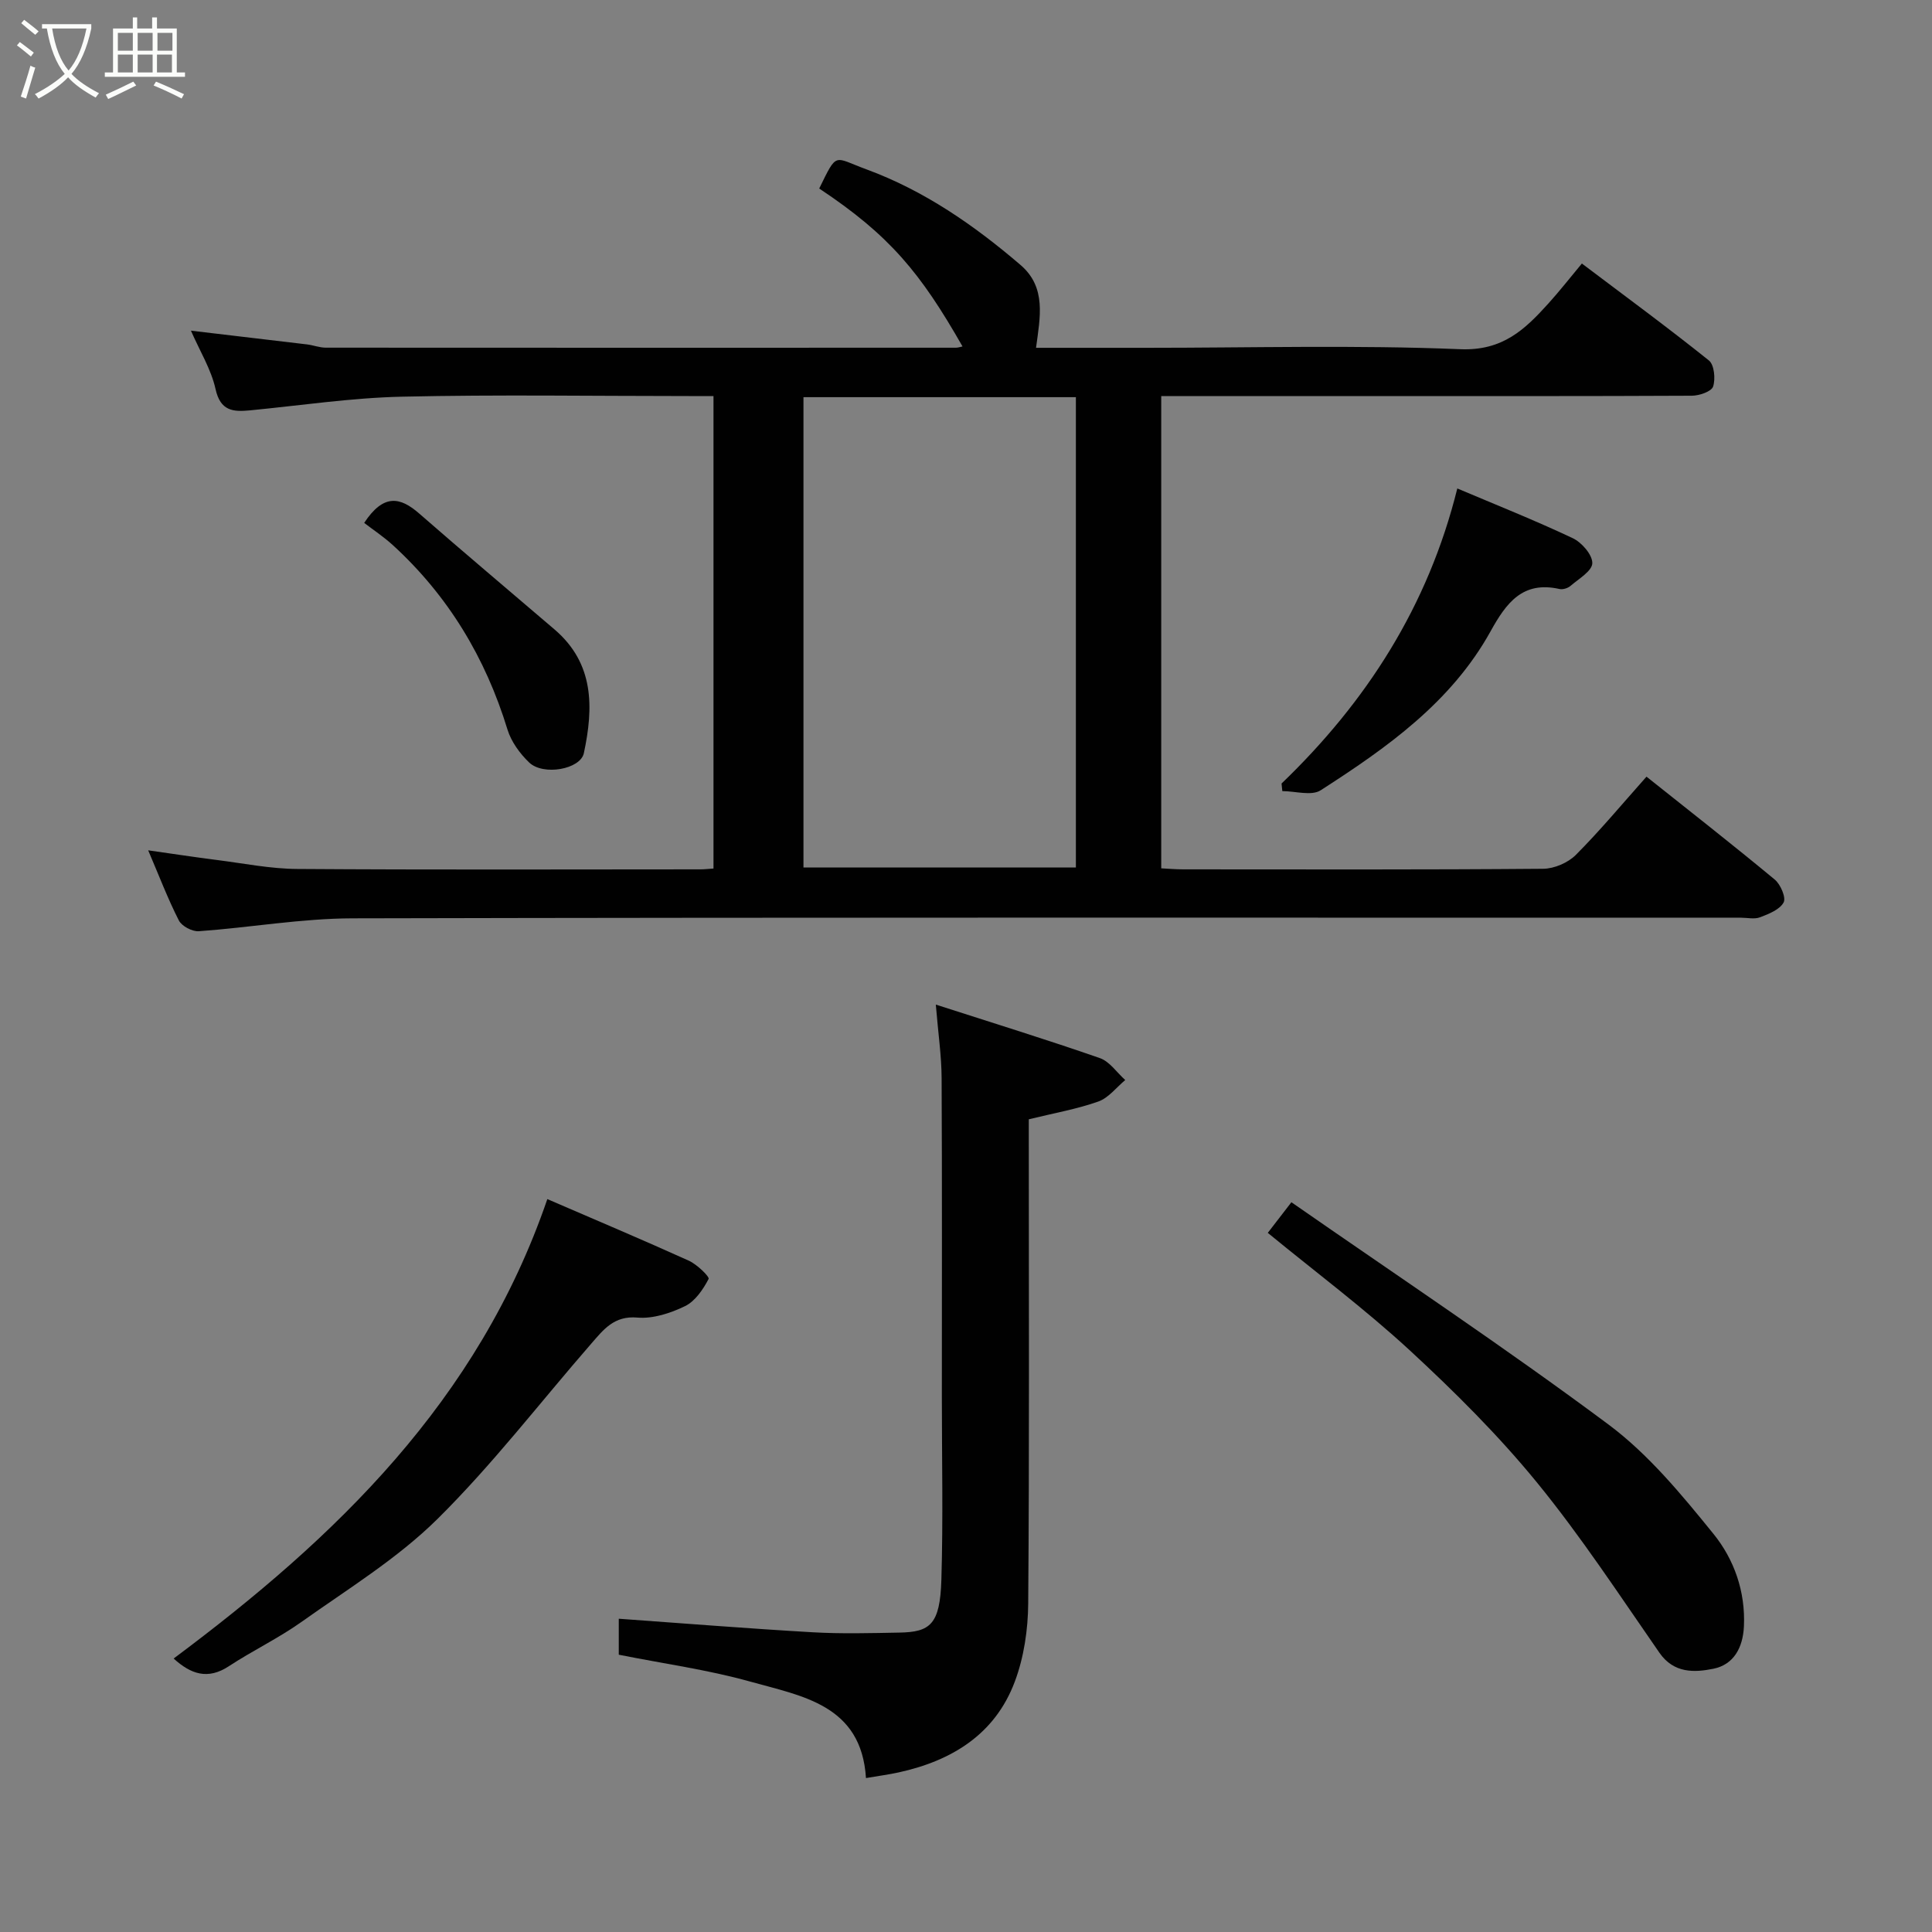 <svg enable-background="new 0 0 400 400" viewBox="0 0 400 400" xmlns="http://www.w3.org/2000/svg"><rect x="0" y="0" width="400" height="400" fill="#808080" stroke="none"/><path d="m6.4 11.7c-1-.8-1.9-1.6-2.9-2.3l.6-.7c.9.7 1.9 1.4 2.9 2.2zm-2.1 8.3c.7-2.1 1.4-4.2 2-6.4.2.1.6.3 1 .4-.7 2.3-1.3 4.4-1.9 6.4zm3-12.8c-1.1-.9-2.1-1.7-2.9-2.4l.6-.7c1 .8 2 1.5 3 2.4zm1.4-1.3v-.9h10.2v.9c-.9 4.2-2.3 7.3-4.1 9.4 1.3 1.4 3.2 2.7 5.7 4-.2.2-.4.5-.7.9-2.5-1.4-4.4-2.7-5.7-4.2-1.4 1.5-3.5 3-6.1 4.4 0 0 0 0-.1-.1-.3-.4-.5-.7-.7-.8 2.7-1.4 4.7-2.8 6.2-4.2-1.8-2.2-3-5.3-3.7-9.4zm9.2 0h-7.1c.6 3.8 1.7 6.7 3.4 8.7 1.7-2 2.9-4.8 3.7-8.7z" fill="#fbfcfa"/><path d="m31.6 3.6h.9v2.3h4.1v9.1h1.7v.9h-16.6v-.9h1.7v-9.1h4.1v-2.3h.9v2.3h3.1v-2.3zm-4 13.3.6.8c-1.9.9-3.8 1.9-5.8 2.8-.2-.3-.3-.6-.5-.9 2-.9 3.9-1.8 5.7-2.7zm-3.2-10.1v3.7h3.1v-3.7zm0 4.5v3.7h3.1v-3.7zm4.1-4.5v3.7h3.1v-3.7zm0 4.5v3.7h3.1v-3.7zm9.1 9.1c-2.1-1.1-4.1-2-5.8-2.7l.5-.8c2.2.9 4.1 1.8 5.8 2.6zm-1.9-13.6h-3.1v3.7h3.1zm-3.2 4.5v3.7h3.1v-3.7z" fill="#fbfcfa"/><g fill="#010101"><path d="m340.89 160.8c8.99 7.16 17.88 14.11 26.56 21.31 1.2 1 2.37 3.74 1.83 4.73-.81 1.49-3.06 2.38-4.87 3.07-1.16.45-2.63.09-3.97.09-95.8 0-191.61-.09-287.41.13-10.62.02-21.23 1.91-31.87 2.67-1.36.1-3.53-1.05-4.13-2.23-2.28-4.47-4.07-9.19-6.35-14.52 5.15.73 9.71 1.43 14.29 2.01 5.52.7 11.06 1.82 16.6 1.85 27.82.19 55.65.09 83.47.08.8 0 1.6-.1 2.68-.17 0-32.48 0-64.74 0-97.82-1.6 0-3.34 0-5.08 0-19.83 0-39.66-.32-59.48.13-10.48.24-20.93 1.82-31.39 2.83-3.51.34-6.13.15-7.14-4.39-.91-4.11-3.27-7.91-5.1-12.11 8.6 1.02 16.33 1.92 24.06 2.85 1.29.16 2.57.67 3.85.67 43.49.03 86.97.02 130.46.01.45 0 .9-.16 1.38-.26-8.66-15.18-15.03-22.98-29.67-32.7 3.8-7.74 2.92-6.48 9.77-3.97 11.96 4.4 22.31 11.57 31.91 19.8 5.41 4.64 4.05 10.83 3.21 17.15h22.87c21.66 0 43.35-.6 64.97.29 8.77.36 13.37-4.08 18.25-9.48 2.31-2.56 4.44-5.28 6.92-8.26 9.01 6.8 17.79 13.25 26.29 20.06 1.12.89 1.4 3.82.88 5.41-.34 1.03-2.85 1.89-4.4 1.9-21.82.11-43.65.07-65.47.07-14.66 0-29.32 0-44.39 0v97.78c1.41.07 3.01.21 4.6.21 24.83.01 49.65.09 74.48-.12 2.3-.02 5.14-1.25 6.76-2.87 5.08-5.1 9.69-10.66 14.63-16.2zm-174.54-78.57v97.37h56.4c0-32.65 0-64.9 0-97.37-18.85 0-37.44 0-56.4 0z"/><path d="m128.11 342.59c0-2.82 0-5.29 0-7.45 13.42.96 26.73 2.03 40.07 2.8 6 .35 12.04.18 18.06.07 6.32-.12 8.38-1.65 8.66-10.9.38-12.64.1-25.31.1-37.97 0-21.98.06-43.96-.05-65.95-.02-4.57-.7-9.13-1.2-15.2 11.97 3.86 23.04 7.27 33.97 11.08 2.03.71 3.51 2.99 5.25 4.54-1.84 1.53-3.46 3.7-5.58 4.45-4.42 1.57-9.1 2.38-14.39 3.68v4.77c0 31.81.13 63.62-.12 95.42-.04 5.45-.88 11.2-2.79 16.27-4.09 10.88-13.03 16.35-24.04 18.76-2.06.45-4.15.72-6.76 1.17-.95-15.21-13.29-16.97-24.06-20-8.74-2.44-17.82-3.68-27.12-5.54z"/><path d="m113.32 248.26c9.93 4.29 19.67 8.4 29.29 12.75 1.69.76 4.33 3.33 4.1 3.78-1.14 2.17-2.78 4.61-4.88 5.63-3 1.46-6.64 2.65-9.86 2.37-4.85-.43-7.04 2.52-9.55 5.39-10.59 12.16-20.45 25.04-31.88 36.34-8.29 8.19-18.53 14.46-28.12 21.28-4.77 3.39-10.12 5.94-15.02 9.16-4.38 2.89-7.89 1.66-11.45-1.58 33.56-25.03 63.02-53.27 77.37-95.12z"/><path d="m262.48 255.25c1.27-1.65 2.66-3.46 4.89-6.34 21.99 15.29 44.22 30.07 65.61 45.99 8.31 6.18 15.19 14.55 21.78 22.68 4.26 5.26 6.64 11.91 6.3 19.15-.21 4.45-2.15 7.91-6.29 8.76-3.9.79-8.2 1.02-11.2-3.3-8.28-11.92-16.25-24.11-25.42-35.33-7.99-9.77-17.05-18.77-26.34-27.35-9.25-8.52-19.37-16.09-29.33-24.26z"/><path d="m265.33 162.22c17.61-16.93 30.34-36.73 36.39-61.09 7.84 3.32 15.99 6.56 23.91 10.3 1.86.88 4.08 3.44 4.04 5.18-.04 1.61-2.81 3.23-4.51 4.69-.55.48-1.59.8-2.27.65-7.65-1.73-11.04 2.9-14.27 8.73-8.14 14.71-21.48 24.13-35.19 32.94-1.9 1.22-5.26.17-7.94.17-.07-.53-.11-1.05-.16-1.57z"/><path d="m75.4 108.26c4.01-6.09 7.46-5.38 11.39-1.94 9.27 8.09 18.68 16.01 28.03 24.01 8.24 7.05 8.08 16.18 6.06 25.61-.72 3.34-8.42 4.73-11.34 1.91-1.92-1.85-3.7-4.29-4.47-6.8-4.55-14.87-12.27-27.7-23.75-38.2-1.94-1.76-4.16-3.23-5.92-4.59z"/></g></svg>
